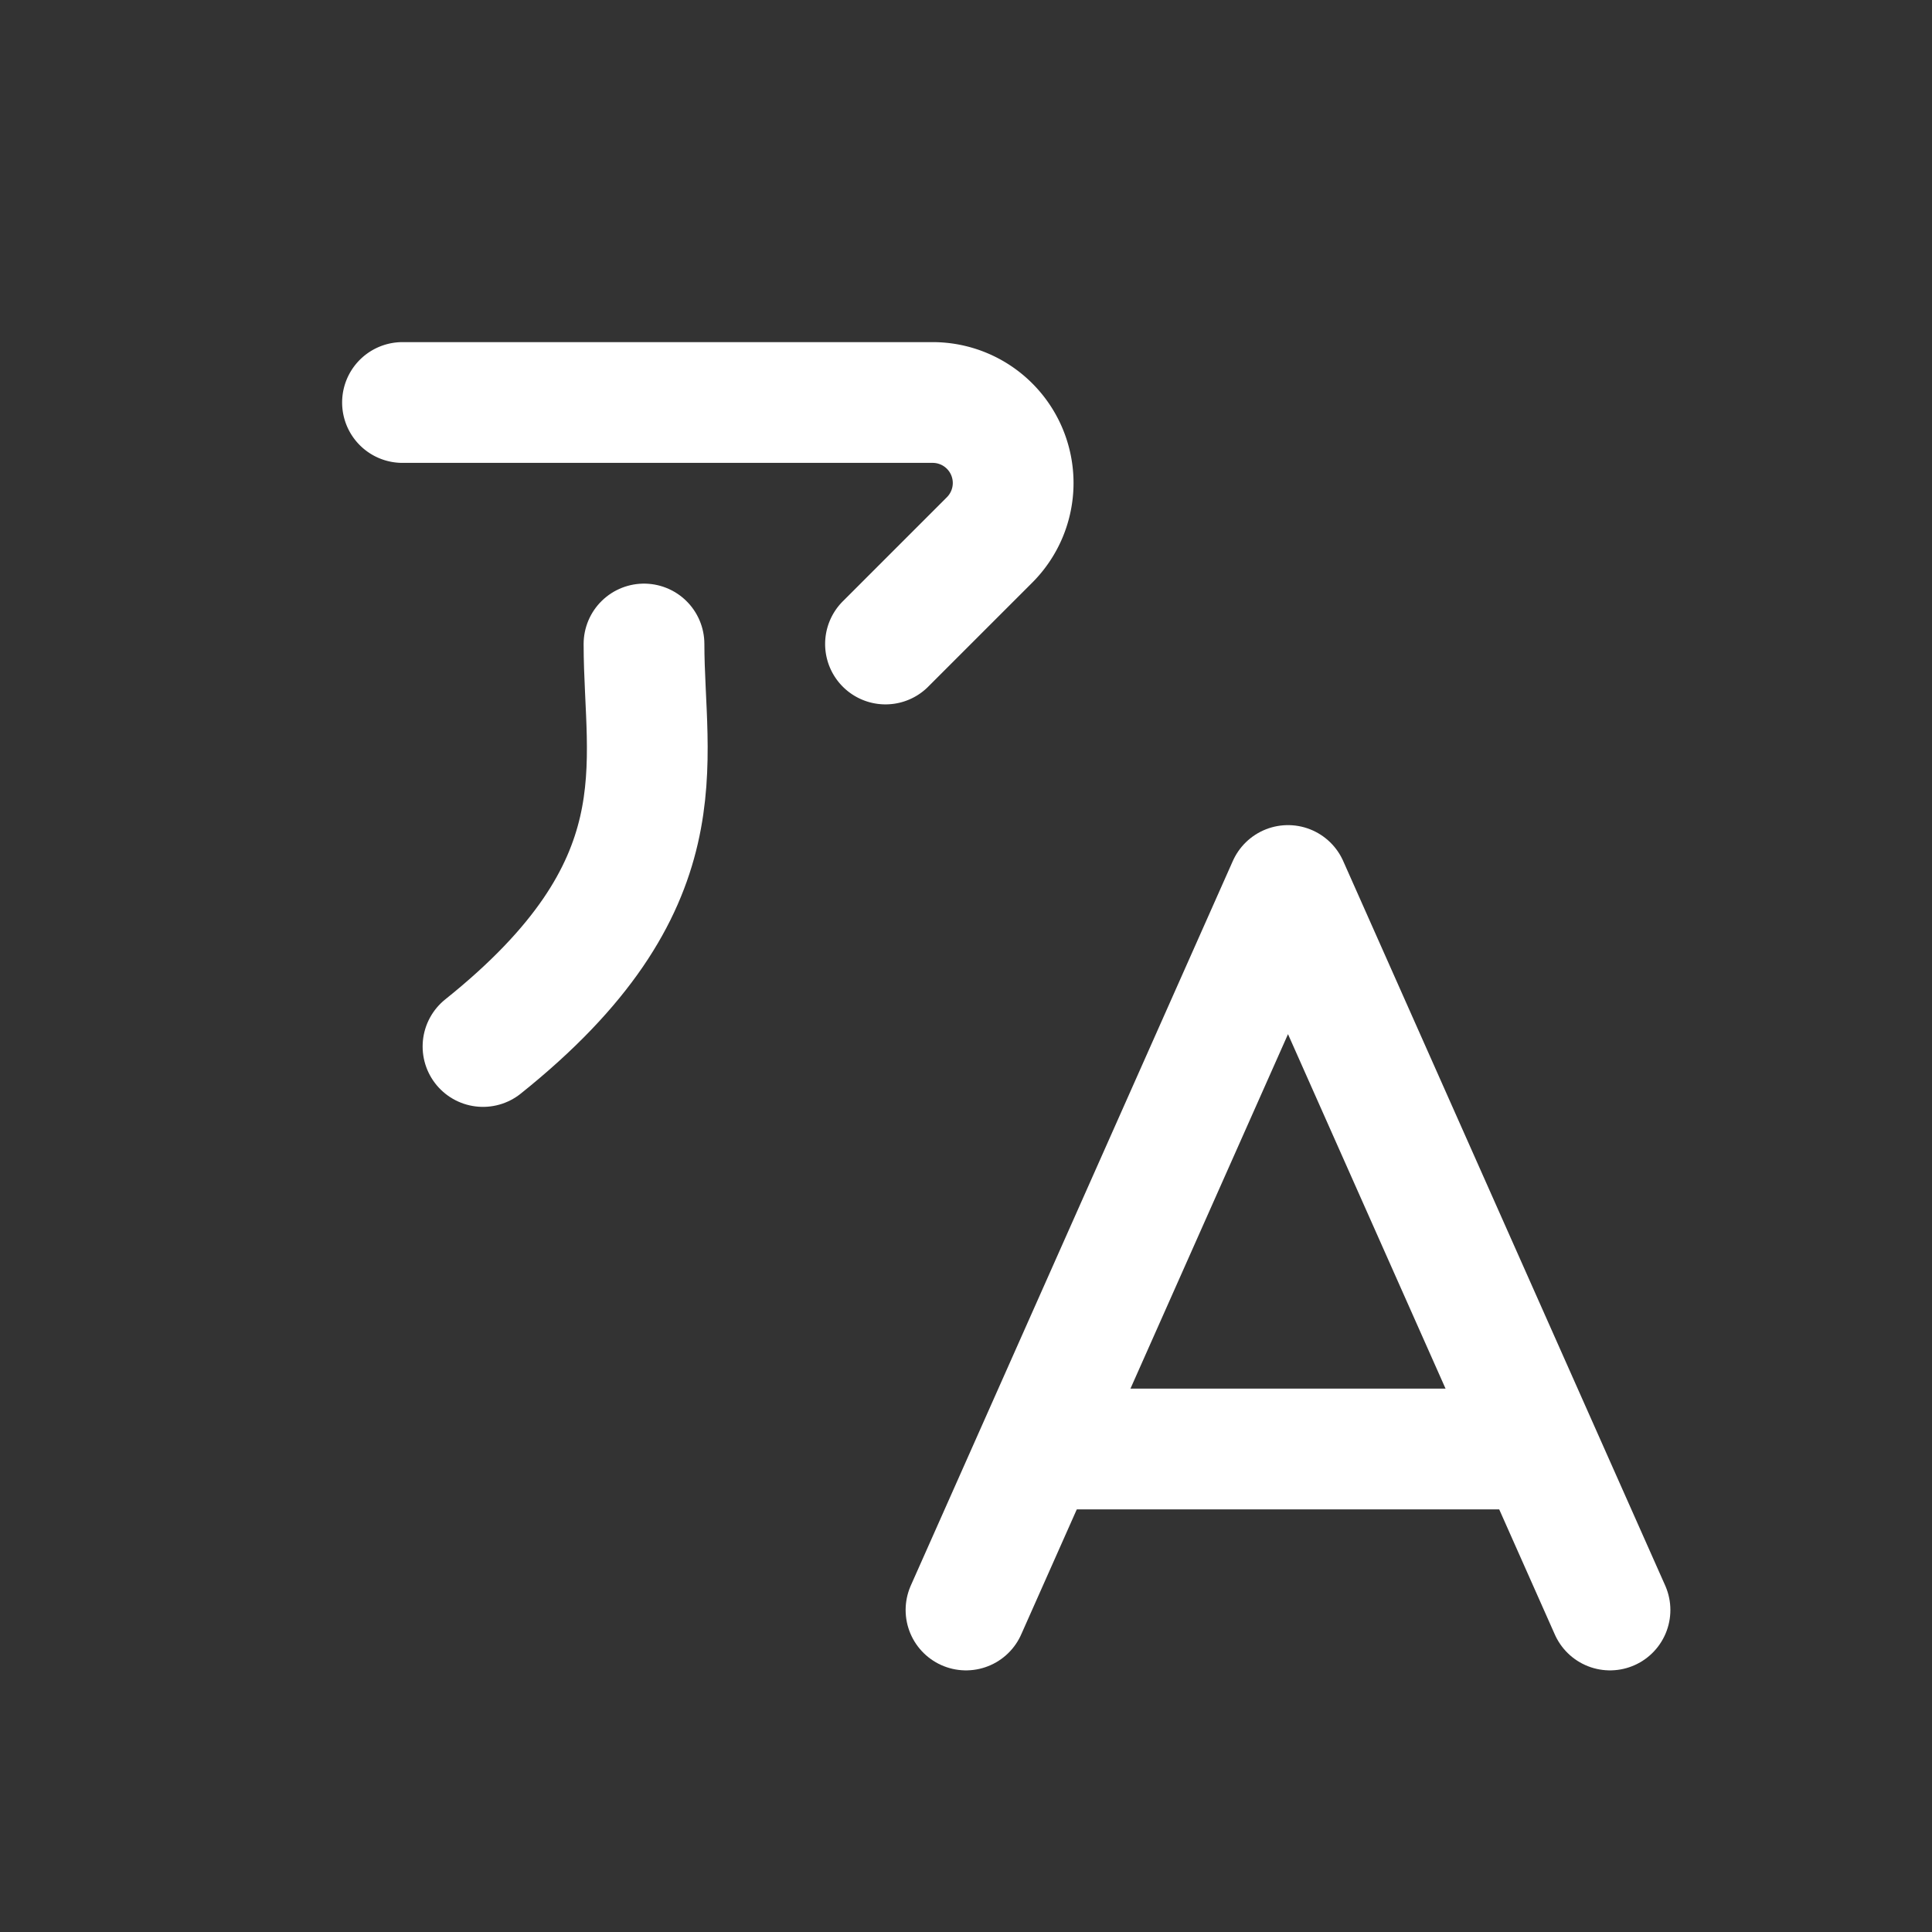 <svg xmlns="http://www.w3.org/2000/svg" class="icon icon-tabler icon-tabler-language-katakana" width="24" height="24" viewBox="0 0 24 24" stroke-width="1.5" stroke="#ffffff" fill="none" stroke-linecap="round" stroke-linejoin="round"><rect x="0" y="0" width="24" height="24" fill="#333333" stroke="none"/>  <path stroke="none" d="M0 0h24v24H0z" fill="none"/>  <path d="M5 5h6.586a1 1 0 0 1 .707 1.707l-1.293 1.293" />  <path d="M8 8c0 1.5 .5 3 -2 5" />  <path d="M12 20l4 -9l4 9" />  <path d="M19.1 18h-6.2" /></svg>